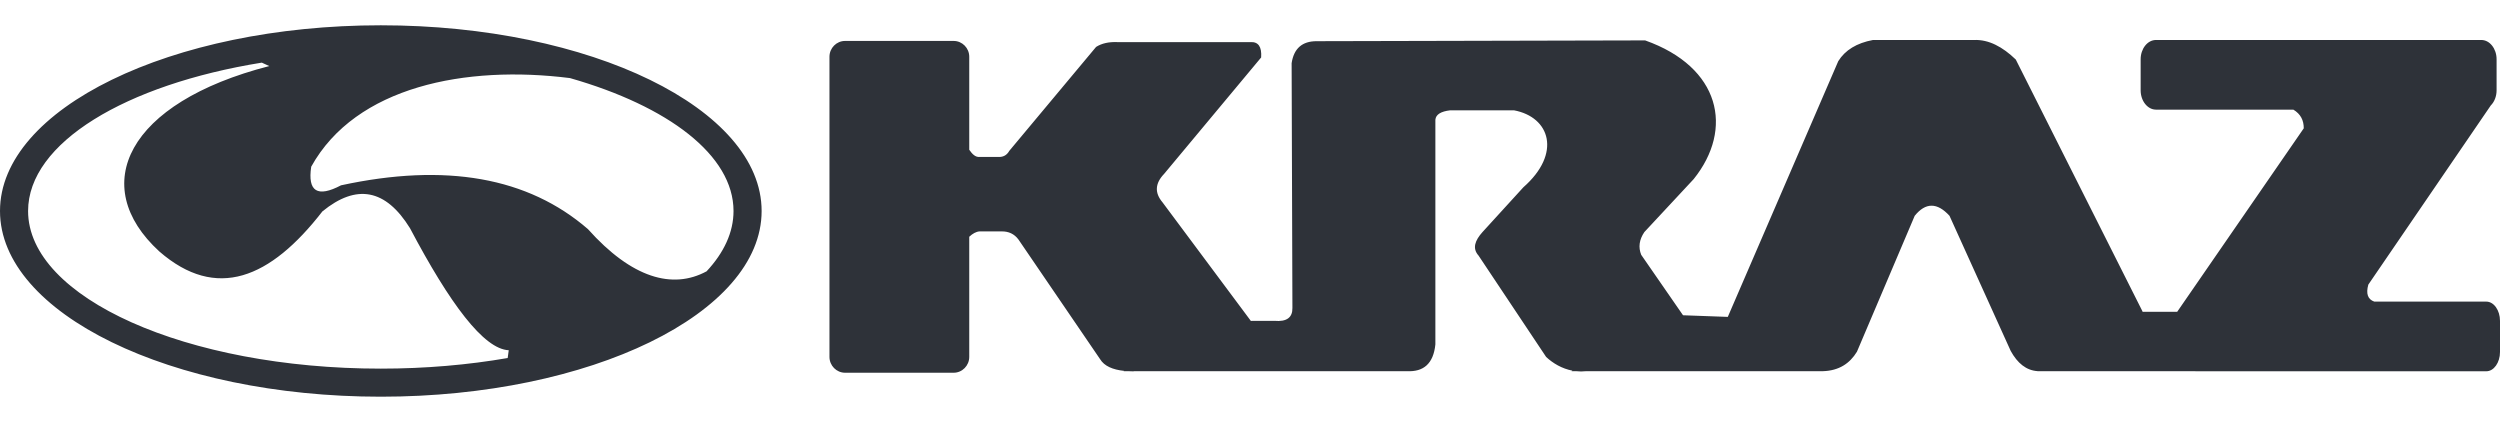 <svg width="200" height="34" viewBox="0 0 200 34" fill="none" xmlns="http://www.w3.org/2000/svg">
<g clip-path="url(#clip0_4024_1761)">
<path fill-rule="evenodd" clip-rule="evenodd" d="M30.464 2.023C47.244 2.023 60.93 8.698 60.93 16.881C60.93 25.064 47.244 31.736 30.464 31.736C13.685 31.736 0 25.064 0 16.881C0 8.698 13.685 2.023 30.464 2.023ZM45.598 6.247C37.272 5.195 28.466 6.902 24.897 13.335C24.599 15.323 25.395 15.819 27.283 14.825C35.656 13.012 42.24 14.18 47.035 18.329C50.535 22.245 53.801 23.18 56.527 21.706C57.915 20.217 58.682 18.586 58.682 16.881C58.682 12.42 53.456 8.49 45.598 6.247ZM25.791 16.913C21.627 22.286 17.311 24.084 12.748 20.118C6.993 14.852 10.158 8.212 21.543 5.285L20.944 5.011C10.062 6.765 2.247 11.426 2.247 16.881C2.247 23.825 14.923 29.491 30.464 29.491C34.04 29.491 37.462 29.189 40.615 28.642L40.699 28.019C38.699 27.931 35.992 24.303 32.798 18.254C30.86 15.124 28.524 14.676 25.791 16.913ZM125.72 29.694L125.798 29.653C124.953 29.493 124.228 29.058 123.691 28.556L118.286 20.45C117.76 19.866 118.006 19.228 118.599 18.566L121.868 14.984C124.949 12.275 124.009 9.364 121.114 8.824H116.023C115.266 8.911 114.868 9.161 114.83 9.579V27.551C114.674 29.096 113.883 29.758 112.567 29.694H90.739L90.665 29.708C90.51 29.708 90.362 29.704 90.219 29.694H89.881L89.937 29.672C89.016 29.575 88.345 29.286 88.01 28.737L81.474 19.157C81.146 18.717 80.693 18.5 80.115 18.512H78.366C78.091 18.53 77.815 18.683 77.54 18.939V28.552C77.54 29.248 76.979 29.819 76.292 29.819H67.606C66.919 29.819 66.357 29.247 66.357 28.552V4.542C66.357 3.844 66.919 3.275 67.606 3.275H76.292C76.98 3.275 77.54 3.844 77.54 4.542V11.982C77.781 12.327 78.027 12.583 78.366 12.556H79.857C80.189 12.574 80.519 12.47 80.747 12.064L87.687 3.754C88.15 3.46 88.717 3.343 89.37 3.368H100.049C100.67 3.337 100.95 3.746 100.892 4.597L93.125 13.915C92.402 14.672 92.359 15.426 92.996 16.18L100.077 25.685L100.125 25.667H101.947C102.957 25.758 103.407 25.387 103.393 24.633L103.33 5.055C103.507 3.878 104.175 3.29 105.341 3.295L131.611 3.232C137.635 5.366 138.719 10.312 135.496 14.326L131.548 18.566C131.137 19.173 131.053 19.779 131.297 20.386L134.642 25.221L138.224 25.351L147.06 4.896C147.607 4.01 148.538 3.441 149.844 3.198H157.933C159.105 3.157 160.208 3.745 161.262 4.762L171.426 24.963L171.458 24.944H174.175L184.301 10.265C184.301 9.624 184.056 9.125 183.47 8.771H172.479C171.806 8.771 171.252 8.077 171.252 7.228V4.741C171.252 3.892 171.806 3.198 172.479 3.198H198.503C199.177 3.198 199.727 3.892 199.727 4.741V7.228C199.727 7.715 199.545 8.155 199.262 8.437L189.466 22.769C189.263 23.495 189.421 23.948 189.943 24.129H198.905C199.508 24.129 200 24.823 200 25.672V28.16C200 29.008 199.508 29.702 198.905 29.702H175.677C175.641 29.702 175.606 29.699 175.571 29.695H163.001L163.004 29.692C162.1 29.631 161.396 29.06 160.855 28.071L155.961 17.265C154.976 16.186 154.048 16.186 153.176 17.265L148.555 28.138C147.98 29.081 147.116 29.654 145.836 29.695H126.898C126.624 29.725 126.348 29.725 126.075 29.695L125.72 29.694Z" fill="#2E3239"/>
</g>
<defs>
<clipPath id="clip0_4024_1761">
<rect width="200" height="33.76" fill="white"/>
</clipPath>
</defs>
</svg>
